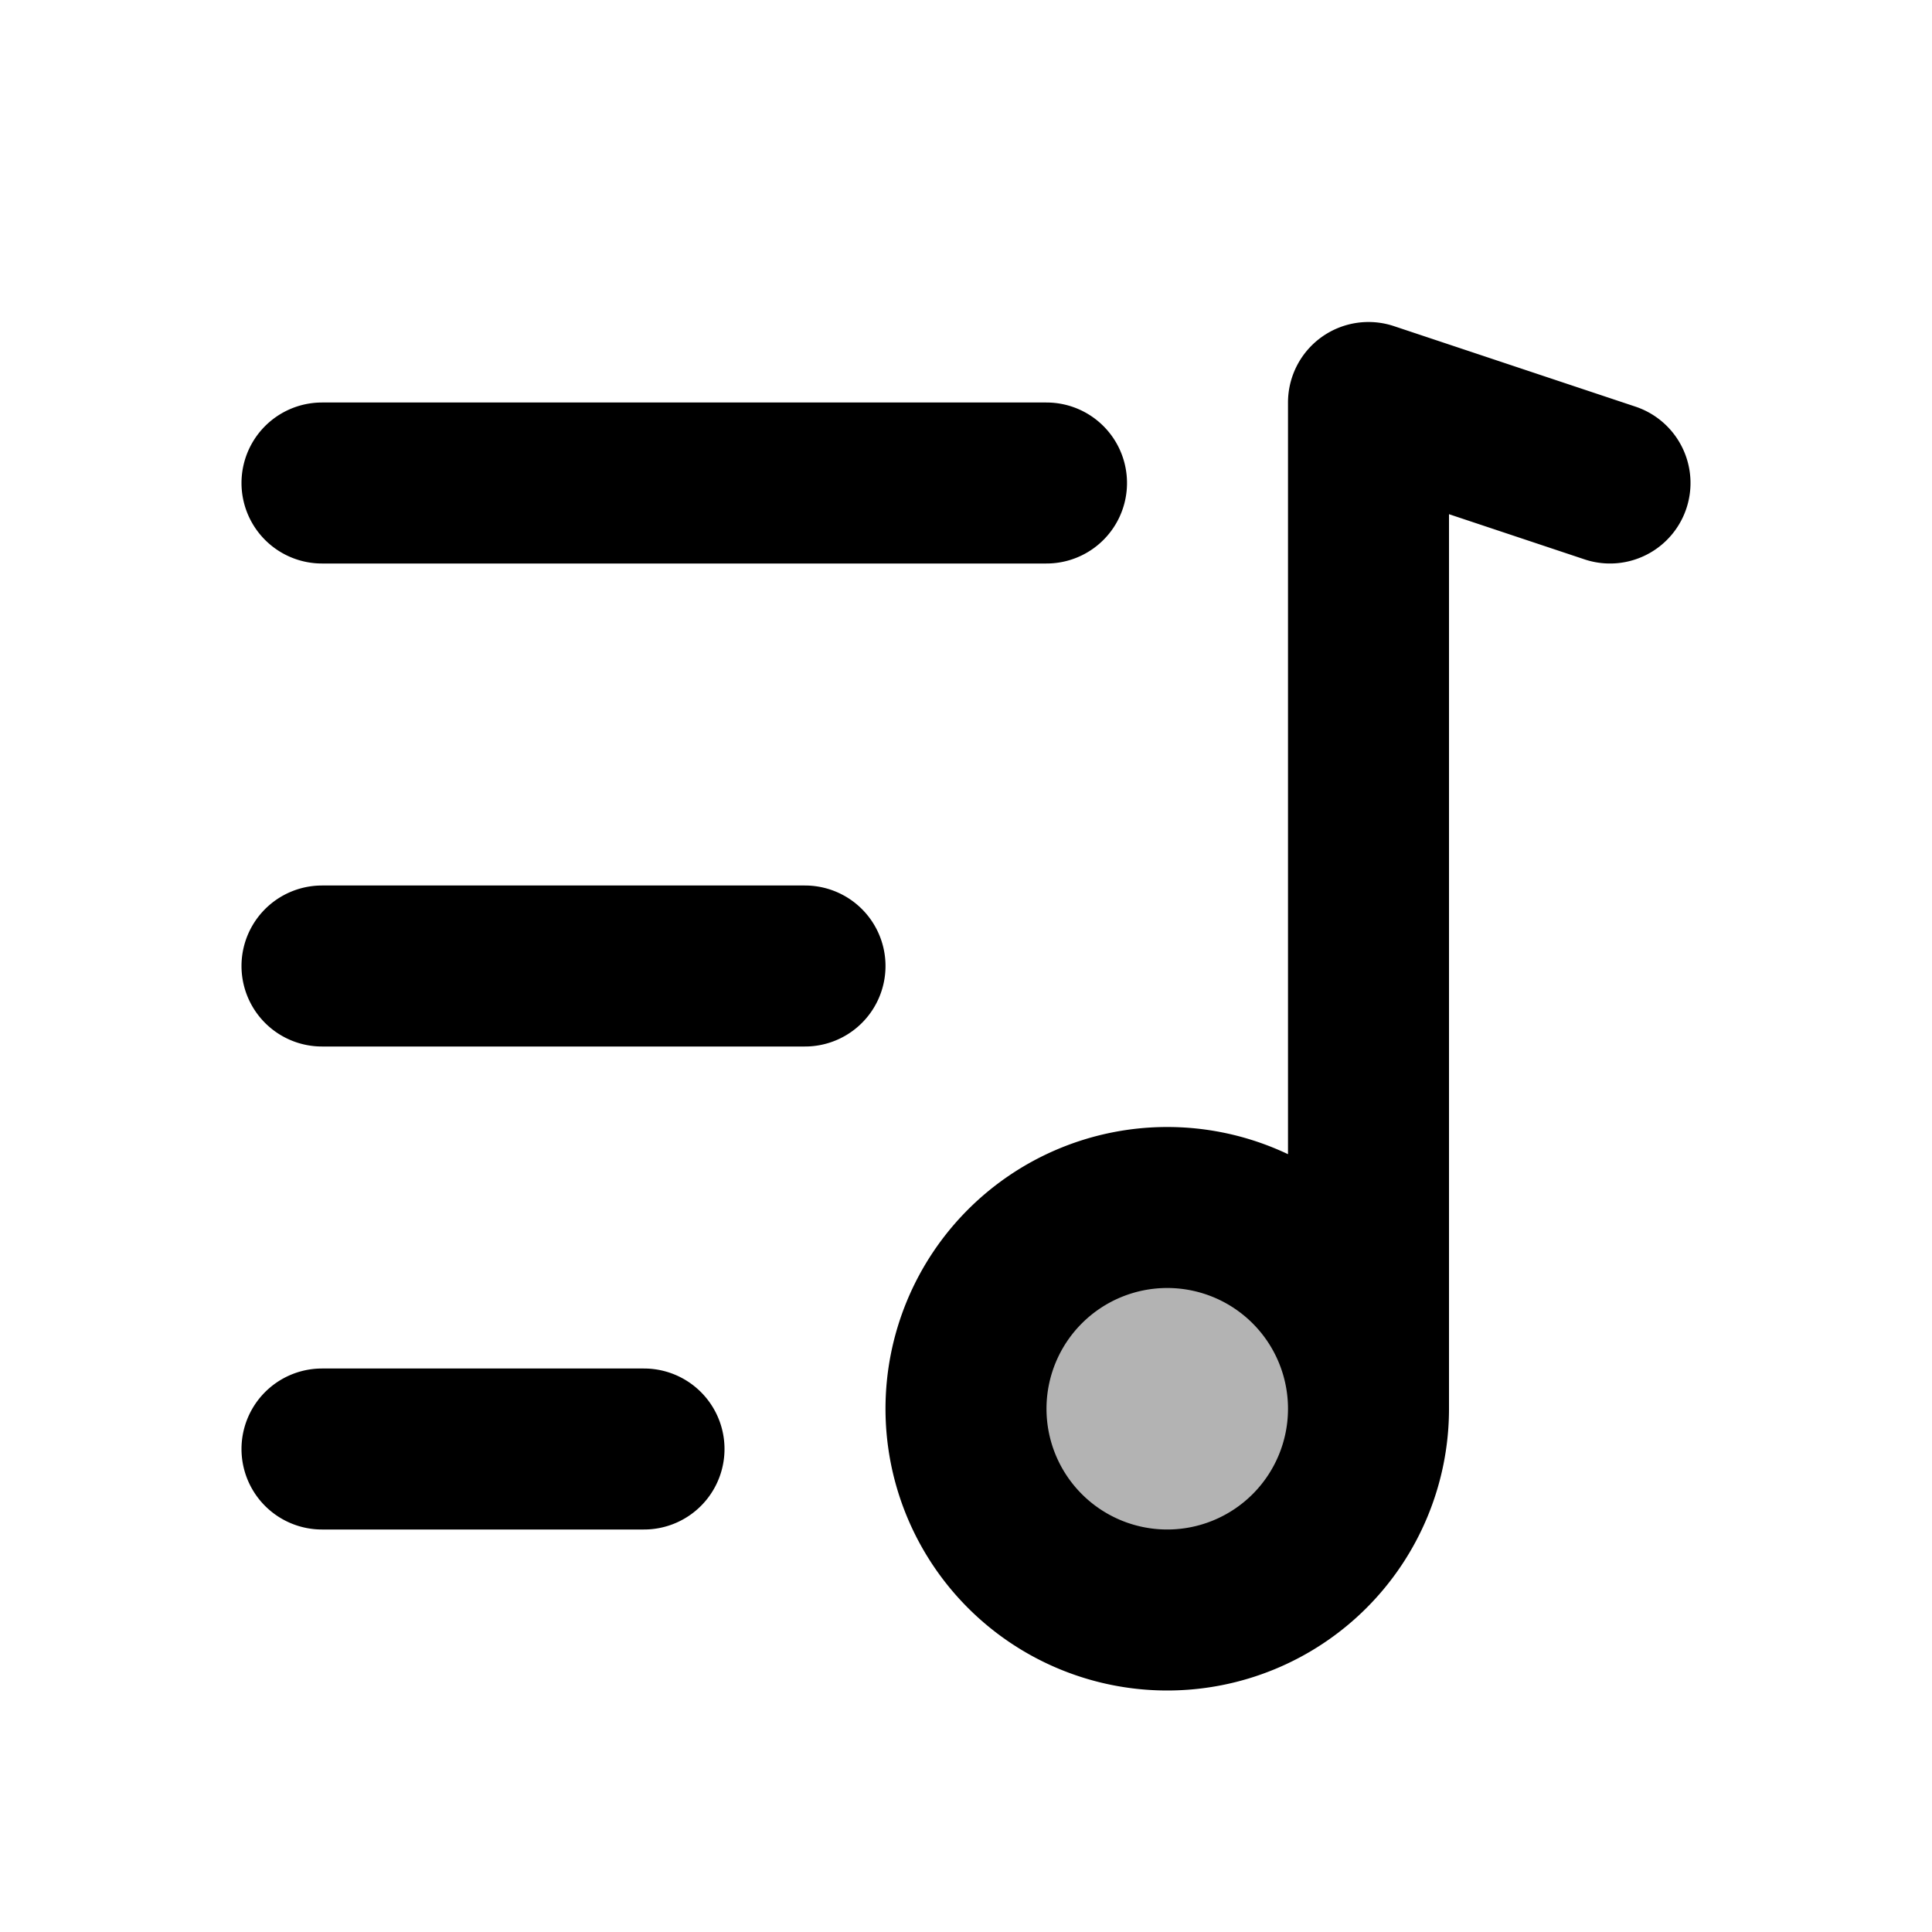 <svg xmlns="http://www.w3.org/2000/svg" width="24" height="24" viewBox="0 0 24 24" fill="none">
    <path fill="currentColor" d="M17 17.5a2.5 2.5 0 1 1-5 0 2.5 2.5 0 0 1 5 0" opacity=".3"/>
    <path stroke="currentColor" stroke-linecap="round" stroke-linejoin="round" stroke-width="2" d="M4 18h4m-4-6h6M4 6h9m4 11.5a2.5 2.5 0 1 1-5 0 2.5 2.5 0 0 1 5 0m0 0V5l3 1"/>
</svg>